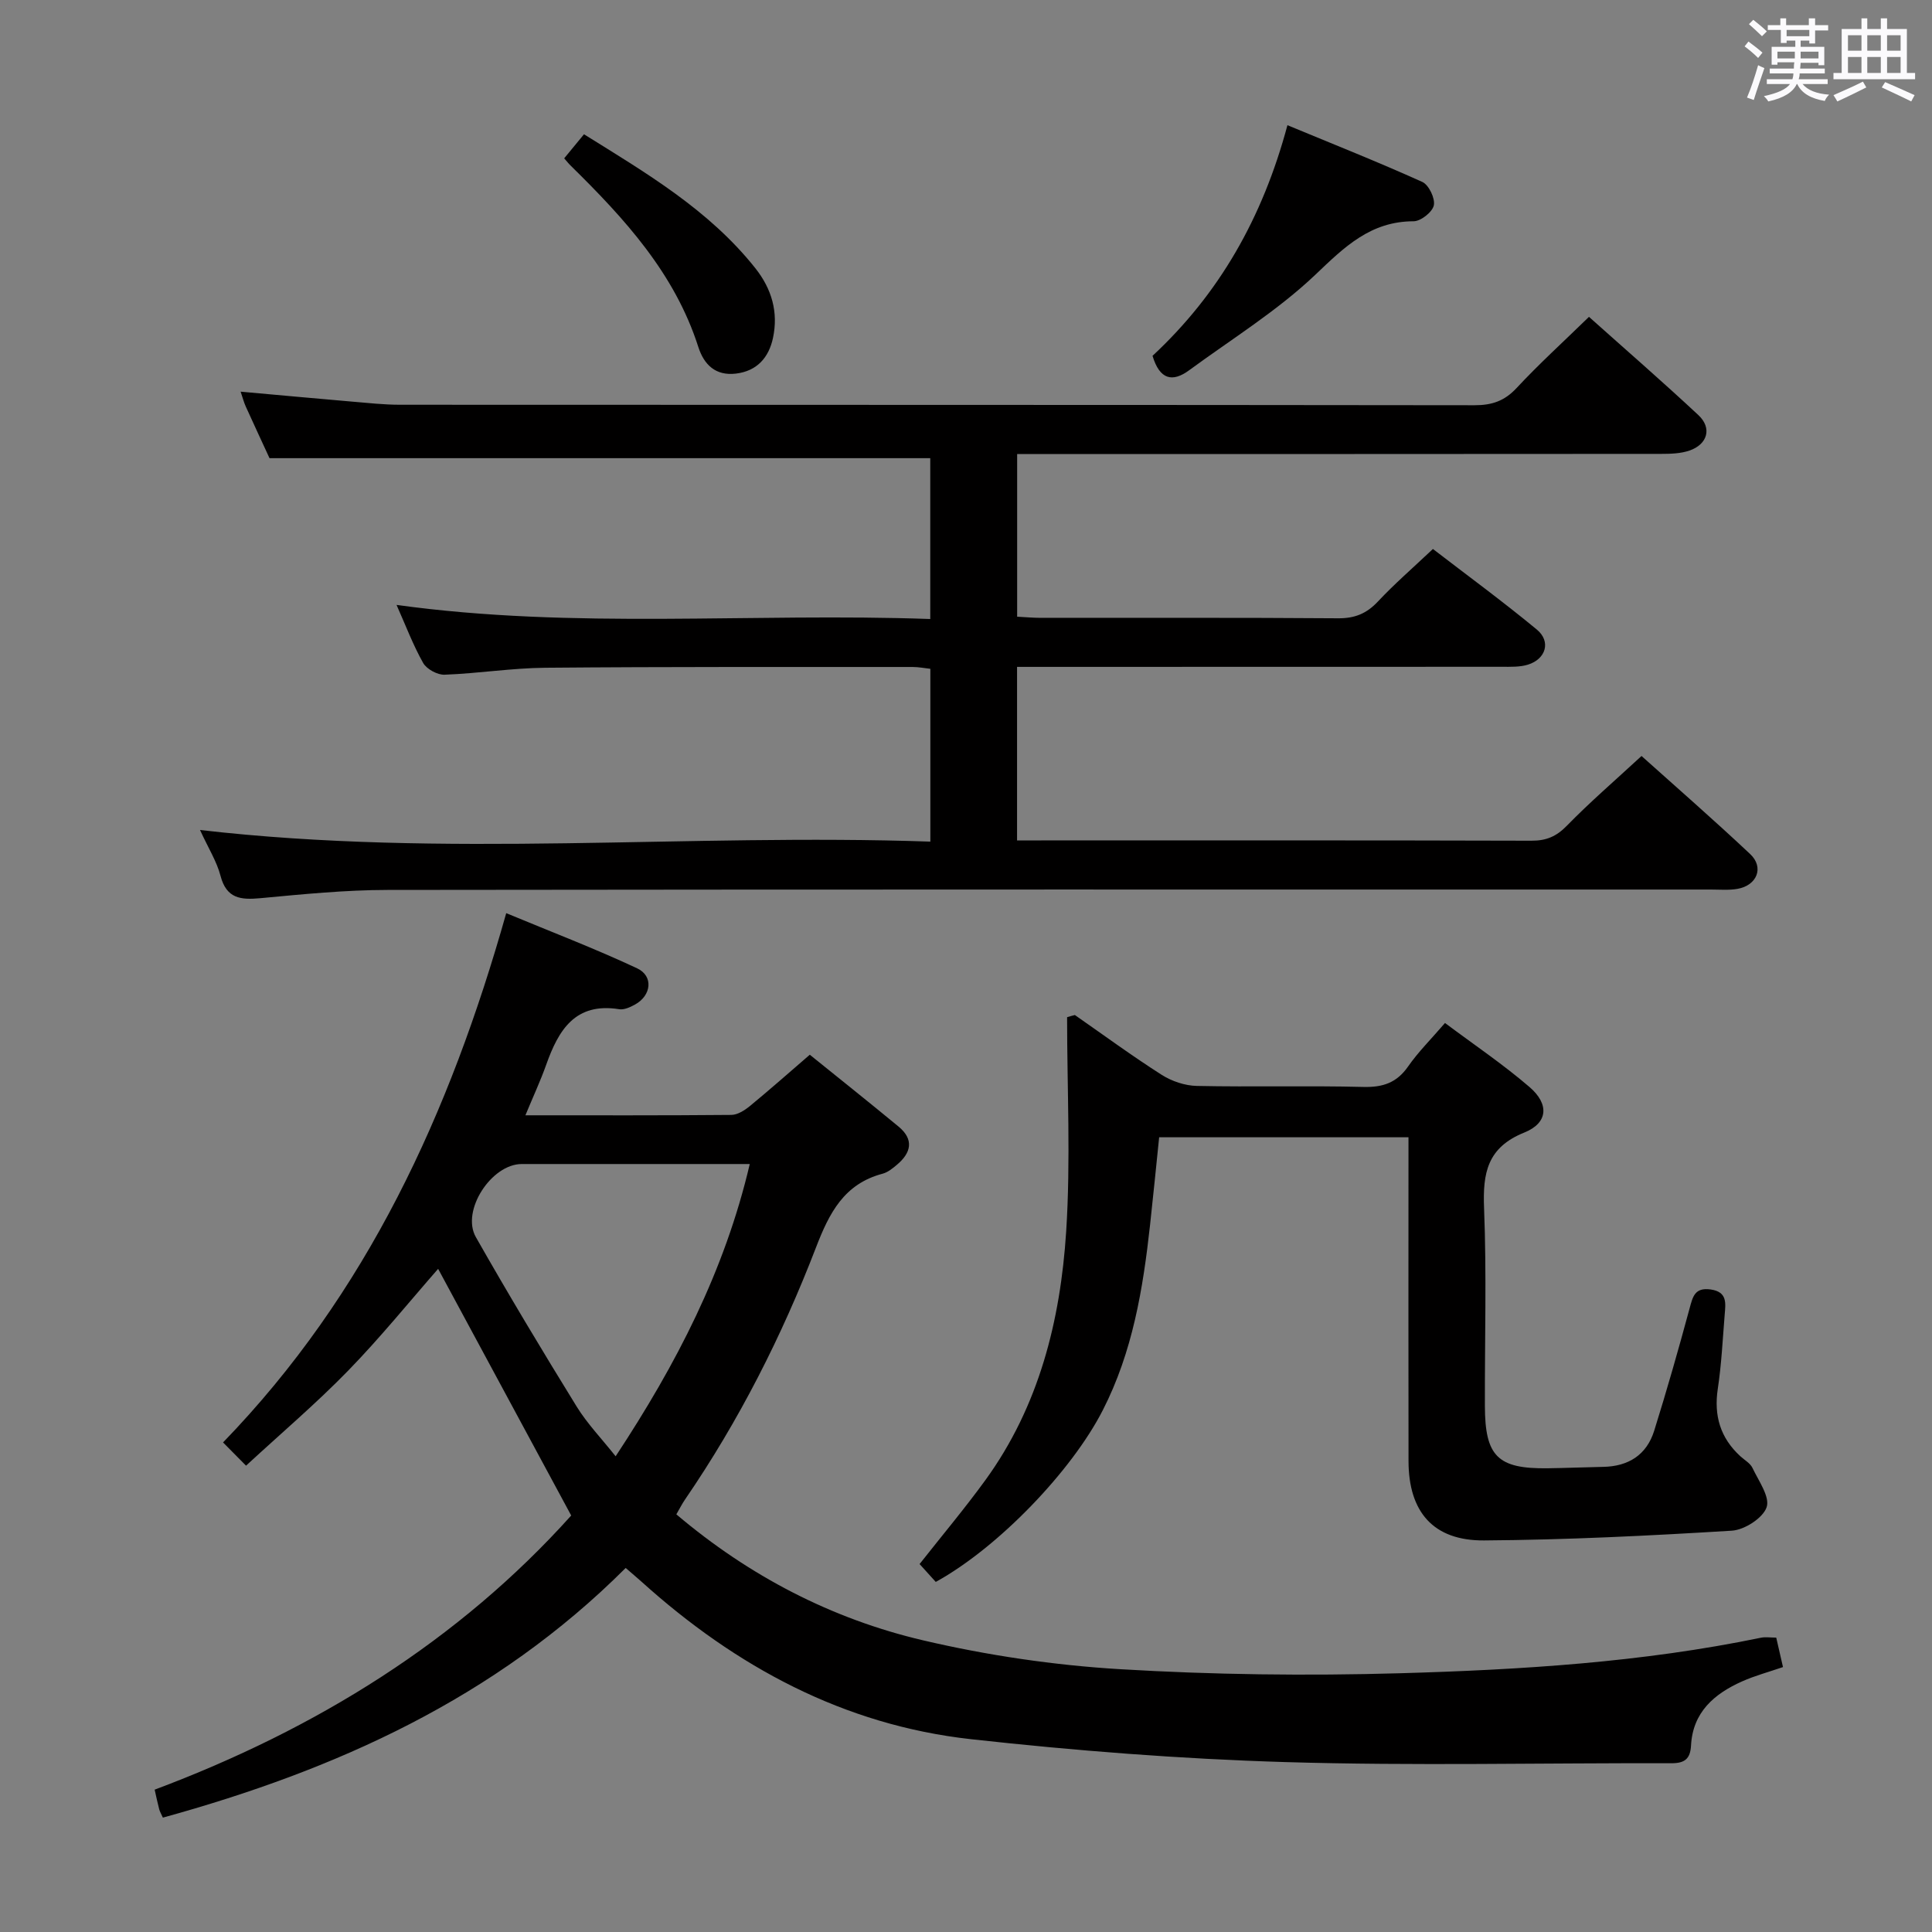 <svg enable-background="new 0 0 400 400" viewBox="0 0 400 400" xmlns="http://www.w3.org/2000/svg"><rect x="0" y="0" width="400" height="400" fill="#808080" stroke="none"/><path d="m361.2 9.6.8-1c.9.7 1.9 1.4 2.9 2.3l-.9 1.1c-1-1-2-1.8-2.8-2.4zm.5 10.6c.9-2.1 1.6-4.3 2.3-6.7.4.2.8.4 1.3.6-.7 2.1-1.5 4.3-2.2 6.6zm.4-15.2.9-.9c1 .8 2 1.6 2.8 2.4l-1 1c-.9-.9-1.8-1.7-2.7-2.5zm12.5-1.2h1.2v1.4h2.7v1.1h-2.7v2.7h-1.2v-.6h-1.8v1.3h4.9v3.8h-1.2v-.5h-3.7c0 .4-.1.9-.1 1.2h5.1v1h-5.2c0 .5-.1.9-.2 1.2h6v1h-5.2c1.1 1.3 2.9 2 5.5 2.2-.4.4-.7.8-.9 1.3-2.9-.5-4.8-1.6-5.7-3.5h-.1c-.8 1.7-2.7 2.9-5.9 3.6-.2-.4-.6-.8-.9-1.1 2.8-.6 4.6-1.4 5.4-2.5h-4.8v-1h5.3c.1-.3.2-.7.2-1.2h-4.9v-1h5c0-.4 0-.8.1-1.3h-3.5v.5h-1.2v-3.7h4.9v-1.3h-1.8v.5h-1.2v-2.7h-2.7v-1h2.6v-1.4h1.2v1.4h4.7v-1.4zm-6.6 8.3h3.6c0-.4 0-.9 0-1.4h-3.6zm1.9-4.6h4.7v-1.3h-4.7zm6.6 3.2h-3.7v1.4h3.7z" fill="#fbfafc"/><path d="m385.3 3.8h1.3v2.2h2.8v-2.2h1.3v2.2h4.1v9.1h1.7v1.3h-16.9v-1.3h1.7v-9.1h4.1v-2.2zm.4 13.1.7 1.2c-1.8.9-3.8 1.9-6 2.9-.2-.4-.5-.8-.8-1.3 2.3-1 4.3-1.9 6.1-2.8zm-3.1-6.4h2.8v-3.2h-2.8zm0 4.6h2.8v-3.3h-2.8zm4-4.6h2.8v-3.2h-2.8zm0 4.6h2.8v-3.3h-2.8zm3.7 1.9c2.1.9 4.1 1.8 6.1 2.7l-.7 1.3c-2.2-1.1-4.2-2-6.1-2.9zm3.2-9.7h-2.8v3.2h2.8v-3.1zm-2.8 7.8h2.8v-3.3h-2.8z" fill="#fbfafc"/><g fill="#010000"><path d="m41.41 171.84c50.83 5.87 100.89.66 151.21 2.41 0-12.21 0-23.79 0-35.78-1.18-.13-2.44-.38-3.7-.38-25.33.01-50.66-.06-75.99.16-6.96.06-13.91 1.18-20.88 1.44-1.49.06-3.71-1.15-4.44-2.43-2.11-3.74-3.63-7.81-5.51-12.02 36.81 5.1 73.53 1.6 110.5 2.92 0-11.56 0-22.47 0-33.3-45.31 0-90.67 0-136.8 0-1.35-2.92-3.15-6.8-4.92-10.7-.39-.86-.63-1.8-1.06-3.07 7.93.71 15.49 1.41 23.06 2.06 3.31.28 6.63.65 9.95.65 74.16.04 148.31 0 222.47.1 3.6 0 6.19-.88 8.69-3.56 4.64-4.99 9.71-9.59 14.99-14.74 7.39 6.61 15.15 13.34 22.66 20.35 2.85 2.66 1.91 6.03-1.84 7.33-1.82.63-3.9.69-5.86.69-42.32.04-84.65.03-126.97.03-1.99 0-3.98 0-6.38 0v33.68c1.72.09 3.34.24 4.95.24 20.5.02 40.99-.07 61.49.09 3.47.03 5.92-.98 8.26-3.48 3.4-3.63 7.18-6.9 11.38-10.87 6.91 5.32 14.38 10.79 21.51 16.68 2.98 2.46 1.9 6.11-1.84 7.27-1.69.52-3.61.44-5.43.44-31.5.02-62.99.02-94.49.02-1.82 0-3.64 0-5.85 0v35.93h5.01c33.83 0 67.66-.04 101.49.06 3.08.01 5.17-.88 7.34-3.11 4.76-4.88 9.94-9.34 15.45-14.43 7.03 6.31 14.9 13.16 22.5 20.31 2.92 2.75 1.42 6.49-2.64 7.2-1.78.31-3.66.14-5.49.14-91.32 0-182.64-.04-273.96.08-8.79.01-17.6.89-26.36 1.71-4.09.38-7.03.09-8.26-4.65-.78-2.98-2.52-5.71-4.24-9.47z"/><path d="m129.54 324.63c-27.05 27.03-60.05 41.83-95.82 51.69-.37-.83-.63-1.25-.75-1.7-.33-1.26-.6-2.53-.95-4.09 33.48-12.55 62.99-30.85 86.24-56.76-9.43-17.48-18.54-34.36-27.55-51.07-5.95 6.79-11.98 14.25-18.64 21.09-6.59 6.77-13.82 12.91-21.13 19.66-1.83-1.84-3.07-3.1-4.76-4.81 29.83-30.82 46.92-68.11 58.63-109.58 9.29 3.86 18.35 7.32 27.1 11.42 3.43 1.61 2.95 5.63-.42 7.49-.98.54-2.25 1.14-3.27.98-9.13-1.47-12.58 4.3-15.13 11.48-1.2 3.38-2.73 6.65-4.31 10.48 14.69 0 28.66.05 42.63-.08 1.3-.01 2.76-.95 3.84-1.83 4.1-3.37 8.07-6.89 12.41-10.63 6.26 5.05 12.36 9.91 18.38 14.88 3.25 2.69 2.6 5.43-.35 7.91-.88.74-1.87 1.55-2.95 1.84-7.97 2.11-11.03 8.08-13.8 15.28-7.06 18.34-15.93 35.85-27.08 52.13-.65.94-1.16 1.97-1.83 3.12 15.09 12.78 32.16 21.65 51.11 26.09 13.34 3.12 27.1 5.15 40.77 5.97 19.25 1.15 38.61 1.39 57.89.84 25.06-.72 50.12-2.25 74.79-7.36.93-.19 1.94-.02 3.16-.02.45 1.94.88 3.82 1.4 6.1-2.96 1.02-5.82 1.78-8.48 2.97-5.77 2.57-10.2 6.39-10.56 13.26-.15 2.73-1.26 3.68-4.03 3.68-26.66-.08-53.33.56-79.97-.24-21.73-.65-43.48-2.35-65.09-4.74-26.3-2.92-48.66-14.99-68.17-32.58-1-.9-2.01-1.74-3.31-2.87zm25.69-83.63c-15.99 0-31.6-.01-47.21 0-6.28 0-12.6 9.67-9.5 15.13 6.72 11.83 13.73 23.5 20.87 35.08 2.19 3.55 5.16 6.63 8.07 10.3 12.61-19.12 22.59-38.43 27.77-60.51z"/><path d="m222.54 210.15c5.97 4.16 11.84 8.47 17.97 12.38 2.09 1.33 4.82 2.25 7.28 2.3 11.49.24 22.99-.08 34.48.21 4.06.1 6.92-.87 9.27-4.25 2.07-2.98 4.69-5.57 7.63-8.99 5.96 4.46 12 8.53 17.49 13.25 4.14 3.55 3.85 7.45-1.07 9.43-7.67 3.09-8.62 8.37-8.33 15.65.54 13.64.13 27.32.17 40.98.03 10.42 2.65 13.01 12.98 12.88 3.83-.05 7.66-.22 11.49-.29 5.24-.09 9.01-2.47 10.58-7.47 2.62-8.38 5.03-16.83 7.32-25.3.67-2.47 1.07-4.42 4.37-3.96 3.49.49 3.1 2.85 2.91 5.19-.42 5.13-.66 10.3-1.43 15.38-.84 5.58.54 10.18 4.68 13.97.86.79 2.04 1.43 2.5 2.41 1.27 2.68 3.66 6 2.93 8.14-.77 2.24-4.58 4.69-7.2 4.85-17.08 1.05-34.2 1.9-51.31 2.02-10.5.07-15.61-5.9-15.63-16.4-.04-20.32-.01-40.65-.01-60.97 0-1.95 0-3.9 0-6.1-17.43 0-34.19 0-51.62 0-.62 6.04-1.22 12.09-1.88 18.13-1.46 13.25-3.61 26.3-9.79 38.38-6.41 12.55-21.59 28.4-34.58 35.55-1.13-1.25-2.32-2.56-3.35-3.7 4.68-5.94 9.35-11.5 13.61-17.36 11.13-15.32 15.55-33.07 16.74-51.49.95-14.73.19-29.57.19-44.37.52-.17 1.06-.31 1.61-.45z"/><path d="m238.62 73.67c13.78-12.82 22.77-28.5 27.93-47.75 9.53 3.95 18.83 7.64 27.93 11.75 1.34.61 2.68 3.4 2.38 4.84-.28 1.38-2.7 3.3-4.18 3.3-8.93.01-14.3 5.3-20.34 11.06-7.87 7.48-17.32 13.31-26.13 19.78-3.45 2.54-6.1 1.99-7.59-2.98z"/><path d="m116.81 32.78c1.36-1.64 2.6-3.15 4.1-4.98 12.87 8.02 25.86 15.63 35.46 27.71 3.43 4.32 4.8 9.13 3.67 14.45-.85 4.02-3.28 6.87-7.68 7.39-4.21.5-6.6-1.84-7.78-5.51-4.88-15.26-15.29-26.6-26.37-37.49-.45-.43-.85-.94-1.4-1.57z"/></g></svg>